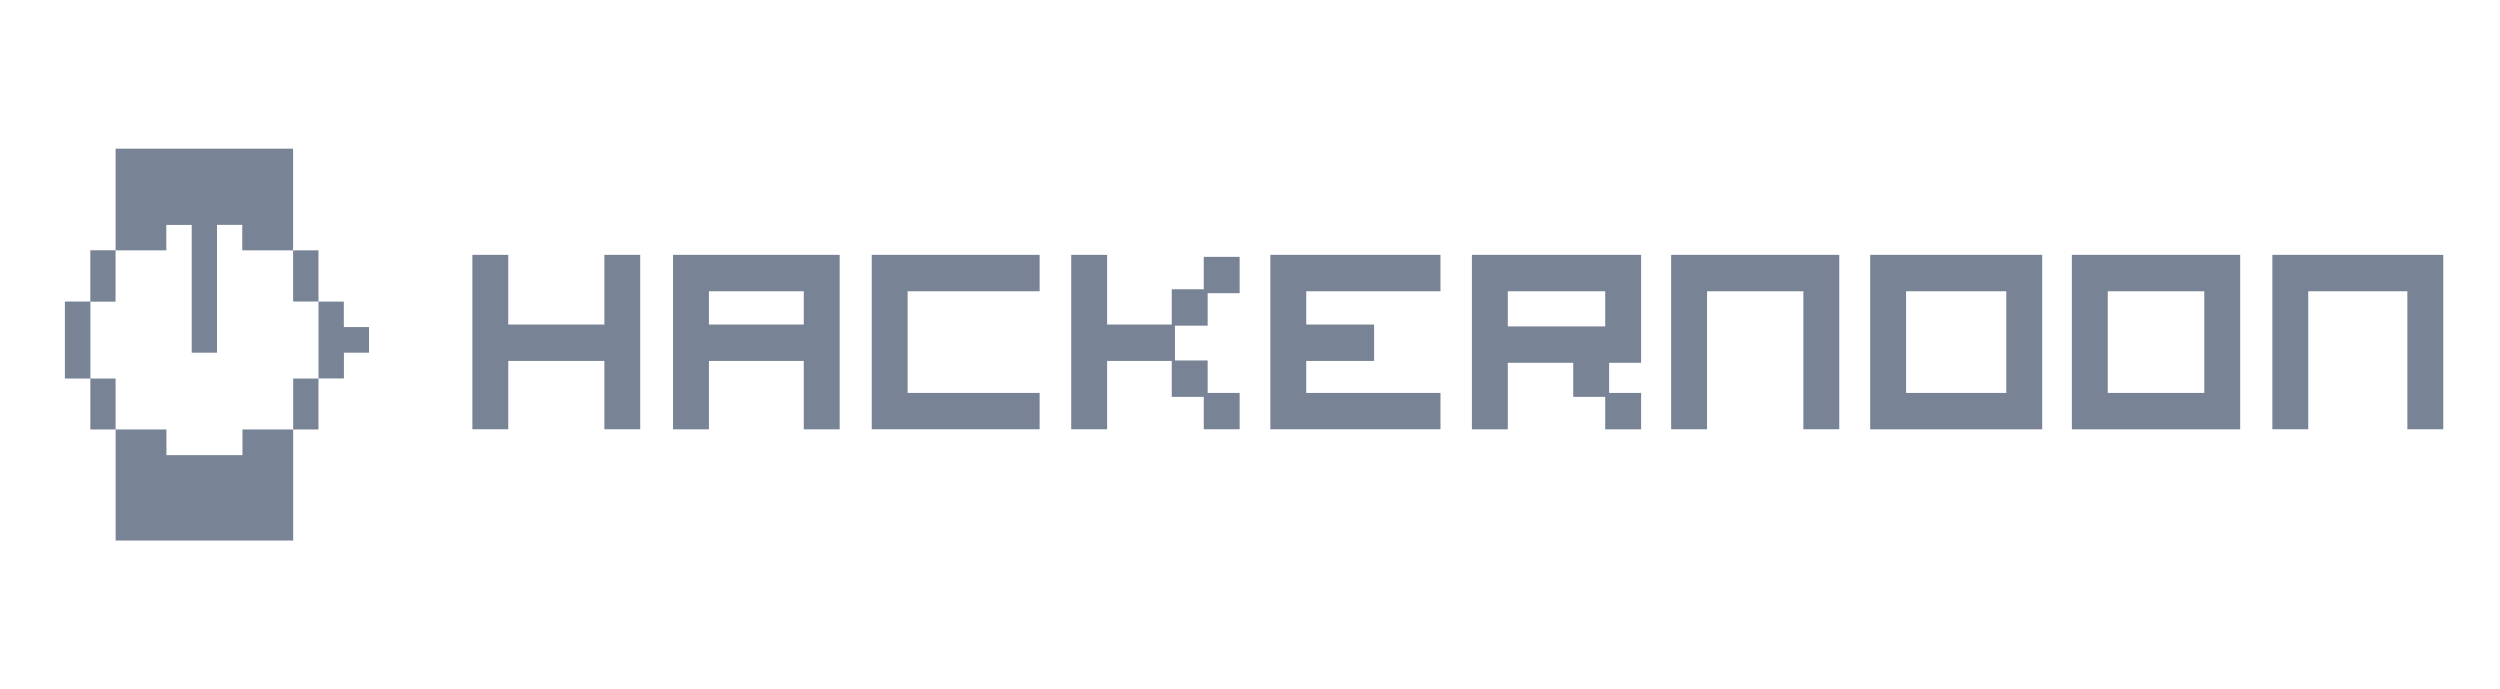 <svg width="185" height="51" viewBox="0 0 185 51" fill="none" xmlns="http://www.w3.org/2000/svg">
<path fill-rule="evenodd" clip-rule="evenodd" d="M6.689 28.008V22.322H8.551V18.527H12.307V16.645H14.187V26.096H16.058V16.639H17.928V18.524H18.159H21.465C21.517 18.524 21.569 18.529 21.621 18.534L21.621 18.534C21.638 18.536 21.656 18.538 21.673 18.539C21.675 18.513 21.677 18.488 21.68 18.462L21.68 18.462C21.685 18.413 21.69 18.364 21.69 18.314V11.214C21.69 11.16 21.685 11.105 21.68 11.051L21.676 11H8.554V18.522H6.683V22.316H4.801V28.011H6.686V31.779H8.551V31.781H8.556V31.776H8.554V28.011H6.692L6.689 28.008ZM17.943 31.779H21.696V40H8.557V31.782H12.316V33.682H17.943V31.779ZM21.696 31.779V28.011H23.567V31.779H21.696ZM23.574 28.01H23.569V28.008V28.008V22.319H25.443V24.204H27.308V26.099H25.449V28.008H23.57C23.571 28.008 23.572 28.008 23.572 28.009C23.573 28.009 23.574 28.01 23.574 28.01ZM23.572 22.313V22.318H23.566V22.313H21.693V22.073H21.69V18.756C21.69 18.704 21.686 18.654 21.681 18.603L21.681 18.602C21.679 18.584 21.677 18.566 21.676 18.548C21.7 18.545 21.723 18.542 21.746 18.539C21.803 18.532 21.858 18.524 21.915 18.524H23.359H23.567V22.313H23.572ZM21.675 18.547V18.542H21.67V18.55H21.675V18.547ZM44.723 24.014H37.612V18.861H34.956V31.767H37.612V26.708H44.723V31.767H47.376V18.861H44.723V24.014ZM178.145 18.861H179.594H180.801V31.767H178.145V21.552H170.811V31.767H168.155V18.861H168.692H170.811H178.145ZM163.117 18.861H153.318V31.77H165.773V18.861H163.117ZM163.117 29.076H155.974V21.555H163.117V29.076ZM138.393 18.861H148.466H151.122V31.77H138.393V18.861ZM141.049 29.076H148.466V21.555H141.049V29.076ZM133.449 18.861H126.321H124.222H123.665V31.767H126.321V21.552H133.449V31.767H136.106V18.861H135.615H133.449ZM94.006 21.552V18.861H96.662H106.596V21.552H96.662V24.014H101.683V26.708H96.662V29.076H106.596V31.767H96.662H94.006V29.076V26.708V24.014V21.552ZM64.697 18.861H64.509V31.767H64.697H67.165H76.932V29.076H67.165V21.552H76.932V18.861H67.165H64.697ZM49.805 18.861H59.479H62.136V31.77H59.479V26.708H52.461V31.77H49.805V18.861ZM52.461 24.014H59.479V21.552H52.461V24.014ZM118.786 18.861H108.921V31.77H111.577V26.848H116.419V29.369H118.786V31.77H121.442V29.076H119.075V26.848H121.442V18.861H118.786ZM118.786 24.155H111.577V21.555H118.786V24.155ZM86.71 21.405H89.078V19.008H91.734V21.698H89.367V24.099H86.947V26.675H89.367V29.076H91.734V31.767H89.078V29.369H86.71V26.708H81.927V31.767H79.27V26.708V24.014V18.861H81.927V24.014H86.71V21.405Z" fill="#788396"/>
</svg>
